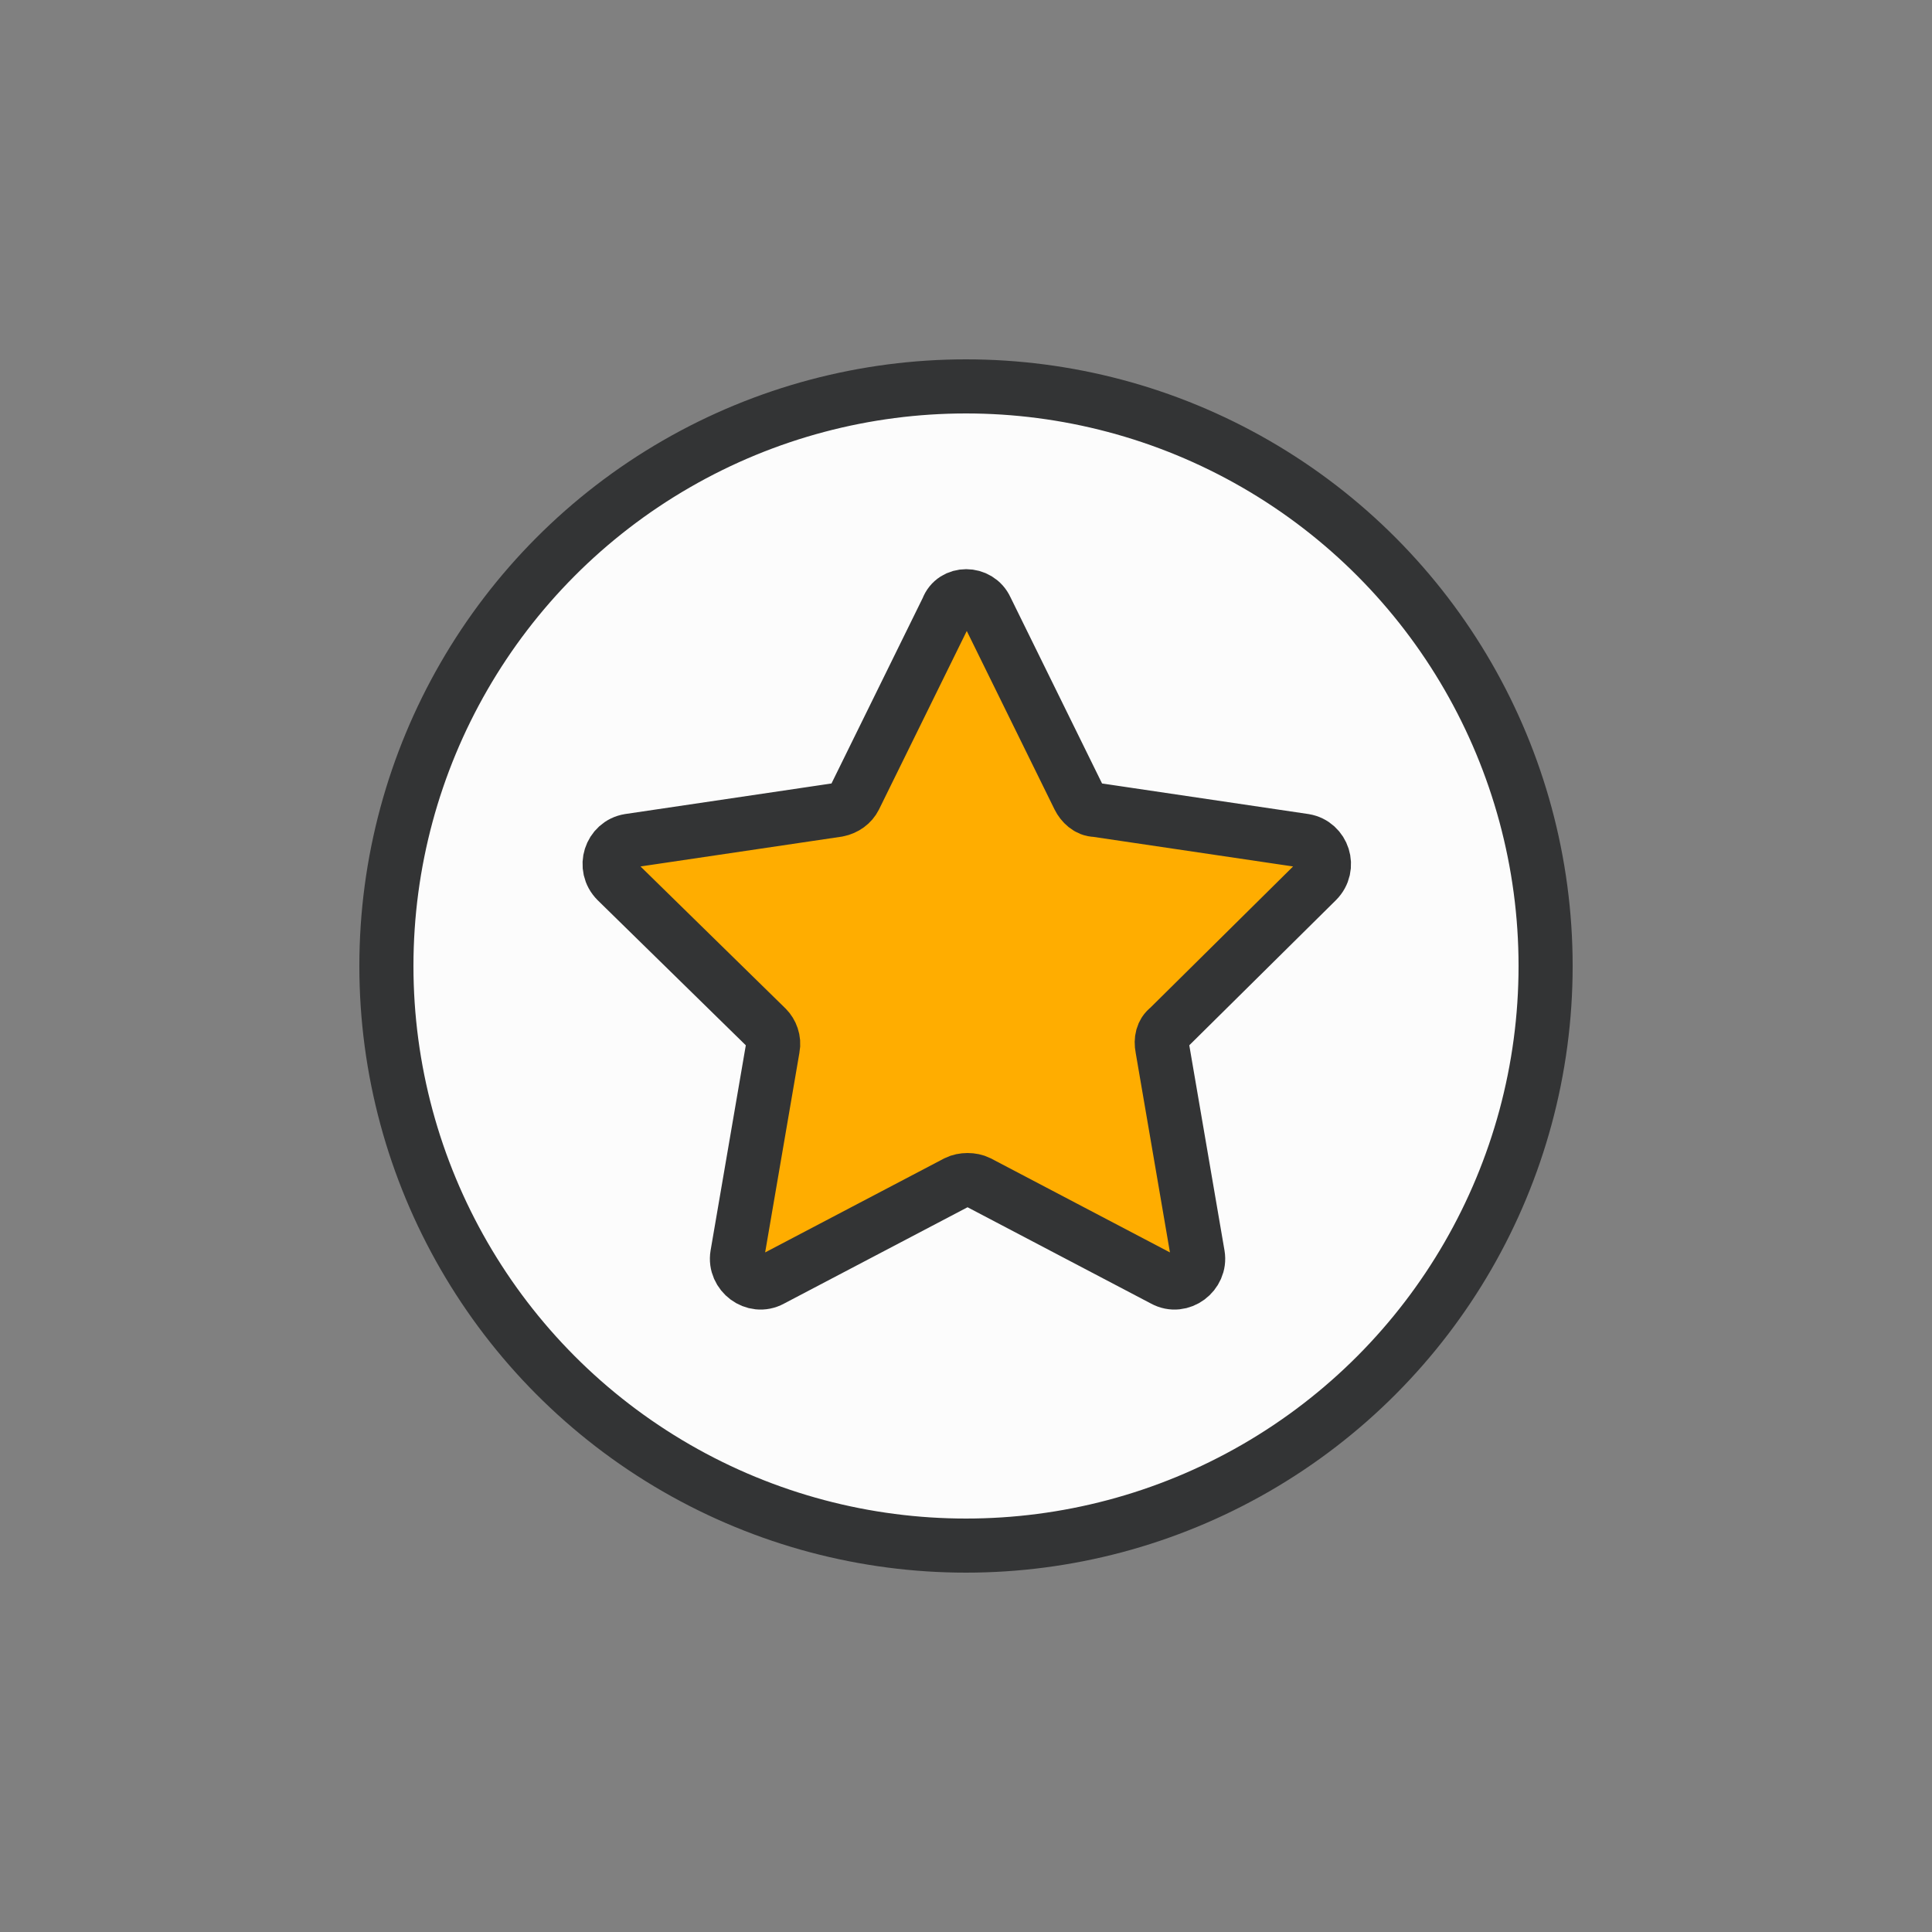 <?xml version="1.0" encoding="utf-8"?><svg xml:space="preserve" viewBox="0 0 100 100" y="0px" x="0px" xmlns:xlink="http://www.w3.org/1999/xlink" xmlns="http://www.w3.org/2000/svg" id="圖層_1" version="1.1" width="200px" height="200px" style="width:100%;height:100%;background-size:initial;background-repeat-y:initial;background-repeat-x:initial;background-position-y:initial;background-position-x:initial;background-origin:initial;background-color:initial;background-clip:initial;background-attachment:initial;animation-play-state:paused" ><rect x="0" y="0" width="100" height="100" fill="#808080" stroke="none"/><g class="ldl-scale" style="transform-origin:50% 50%;transform:rotate(0deg) scale(0.8, 0.8);animation-play-state:paused" ><circle r="37.5" cy="50" cx="50" stroke-miterlimit="10" stroke-width="3.5" stroke="#333435" fill="#F7B26A" style="stroke:rgb(51, 52, 53);fill:rgb(252, 252, 252);animation-play-state:paused" ></circle>
<path d="M51.3,26.9l6,12.2c0.2,0.4,0.6,0.8,1.1,0.8 l13.5,2c1.2,0.2,1.7,1.7,0.8,2.6L63.1,54c-0.4,0.3-0.5,0.8-0.4,1.3l2.3,13.4c0.2,1.2-1.1,2.2-2.2,1.6l-12-6.3c-0.4-0.2-1-0.2-1.4,0 l-12,6.3c-1.1,0.6-2.4-0.4-2.2-1.6l2.3-13.4c0.1-0.5-0.1-1-0.4-1.3l-9.7-9.5c-0.9-0.9-0.4-2.4,0.8-2.6l13.5-2 c0.5-0.1,0.9-0.4,1.1-0.8l6-12.2C49.2,25.8,50.8,25.8,51.3,26.9z" stroke-miterlimit="10" stroke-width="3.5" stroke="#333435" fill="#F5E169" style="stroke:rgb(51, 52, 53);fill:rgb(255, 173, 0);animation-play-state:paused" ></path>
</g><!-- generated by https://loading.io/ --></svg>